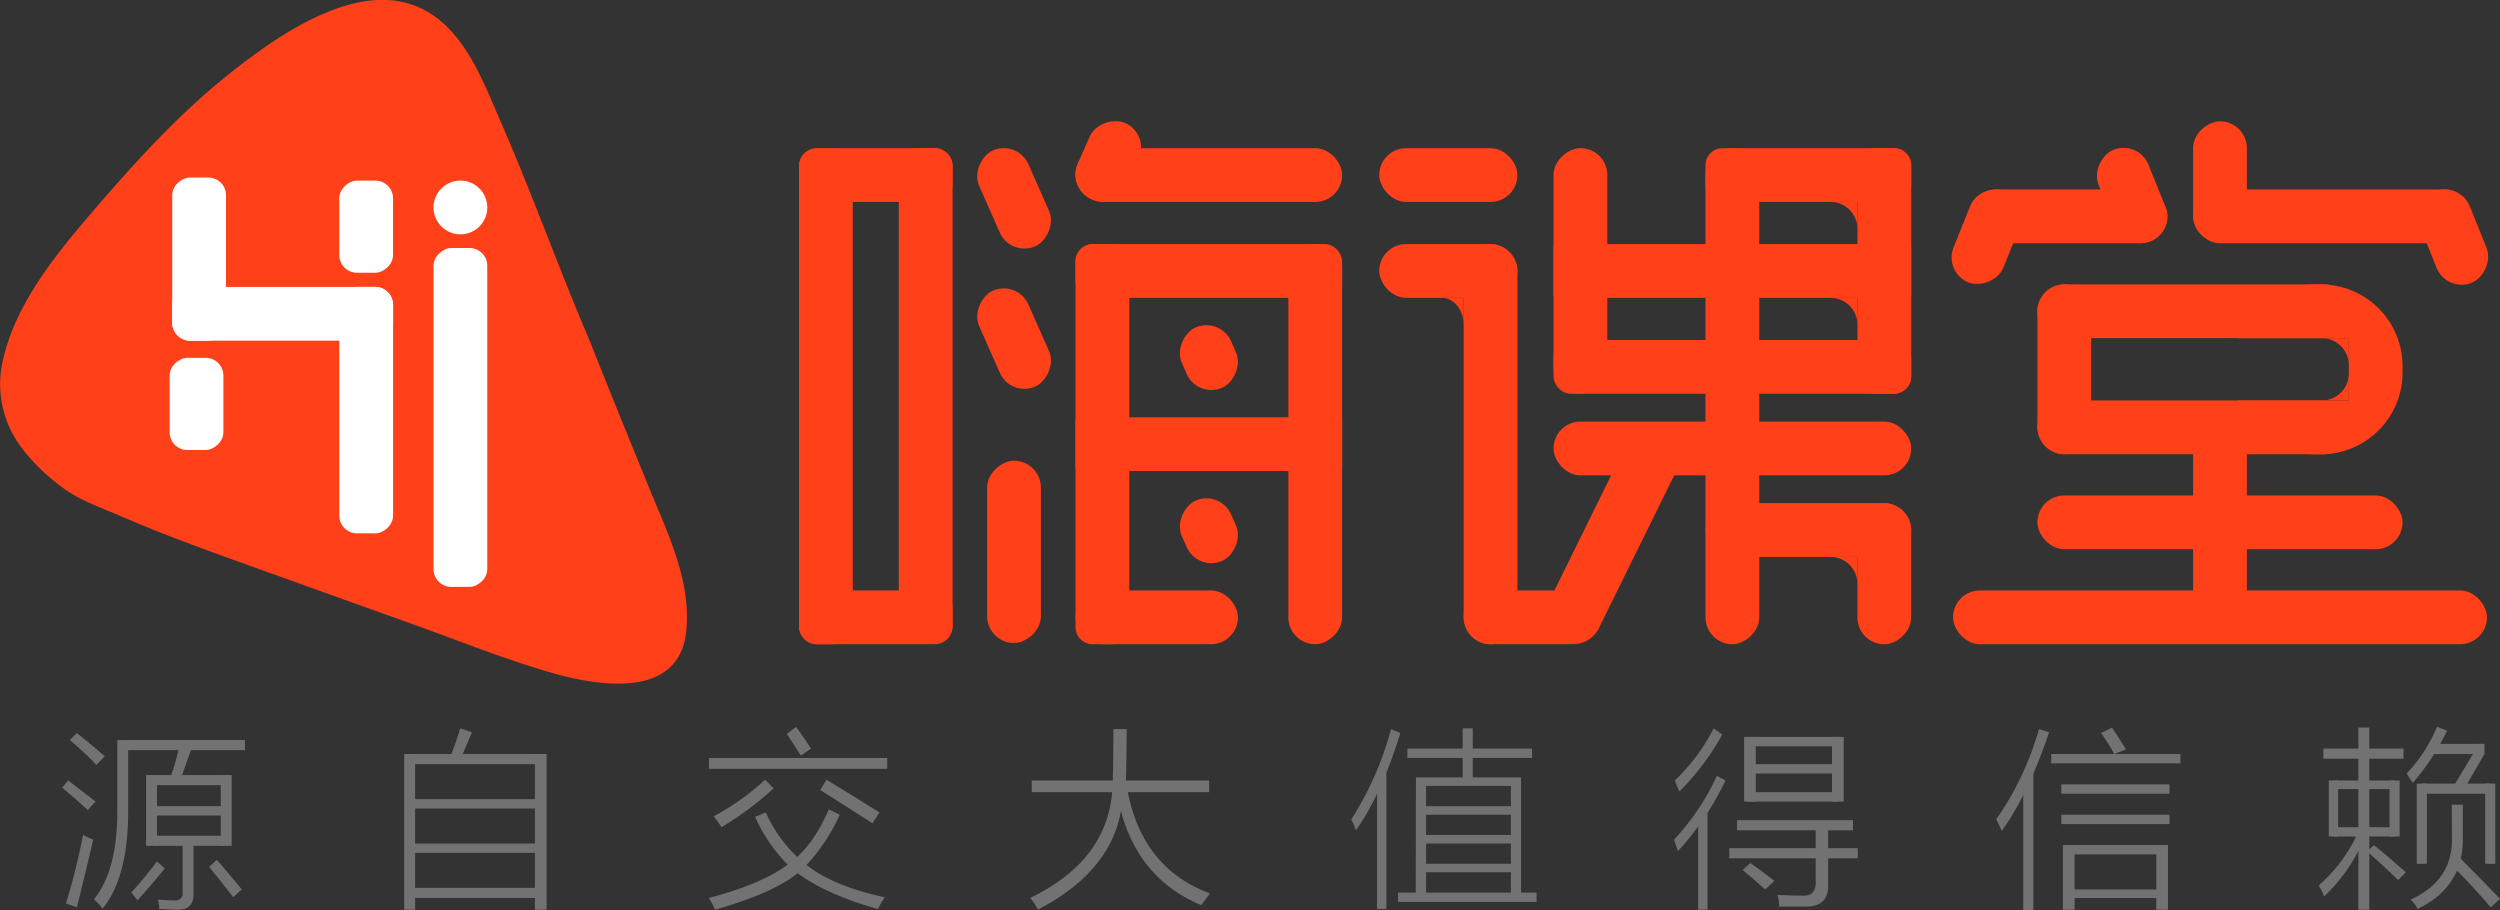 <svg id="图层_1" data-name="图层 1" xmlns="http://www.w3.org/2000/svg" viewBox="0 0 601.66 219.11"><rect x="0" y="0" width="601.66" height="219.11" fill="#333333" stroke="none"/><defs><style>.cls-1{fill:#ff4019;}.cls-2{fill:#fff;}.cls-3{fill:#727272;}</style></defs><title>logo-横版</title><path class="cls-1" d="M1141.23,1274.48c4.71,11.9,9.55,23.75,14.39,35.6,4.4,10.78,9.93,21.92,8.86,33.9-1.54,17.25-22,13.48-33.63,10-10.92-3.26-21.59-7.53-32.31-11.38l-34.23-12.28-3.76-1.35c-10.78-3.87-21.58-7.74-32.09-12.3-4.78-2.07-10.45-4-14.53-7.24a46.57,46.57,0,0,1-9.67-9.57,25.36,25.36,0,0,1-4.65-18.81c2.41-14,12.18-26.26,21.16-36.77,10.4-12.16,21.24-24.2,33.81-34.19,11.08-8.8,29.44-21.86,44.29-16.41,11.73,4.31,16.51,17.94,21.08,28.41C1127.5,1239.39,1133.81,1257.16,1141.23,1274.48Z" transform="translate(-999.29 -1192.41)"/><rect class="cls-2" x="1027.58" y="1248.3" width="39.26" height="12.94" rx="4.22" ry="4.22" transform="translate(-1206.85 1109.57) rotate(-90)"/><rect class="cls-2" x="1057.76" y="1284.65" width="59.32" height="12.94" rx="4.26" ry="4.26" transform="translate(-1202.99 1186.12) rotate(-90)"/><rect class="cls-2" x="1076.33" y="1240.49" width="22.18" height="12.94" rx="4.26" ry="4.26" transform="translate(-1158.84 1141.97) rotate(-90)"/><rect class="cls-2" x="1035.49" y="1283.16" width="22.18" height="12.94" rx="4.26" ry="4.26" transform="translate(-1242.34 1143.79) rotate(-90)"/><rect class="cls-2" x="1040.74" y="1261.46" width="53.15" height="12.94" rx="4.26" ry="4.26" transform="translate(1135.34 1343.45) rotate(-180)"/><rect class="cls-2" x="1069.31" y="1286.4" width="81.55" height="12.94" rx="4.26" ry="4.26" transform="translate(-1182.07 1210.55) rotate(-90)"/><circle class="cls-2" cx="110.8" cy="49.93" r="6.47"/><rect class="cls-1" x="1309.85" y="1292.84" width="96.31" height="12.94" rx="6.47" ry="6.47" transform="translate(-940.59 1464.91) rotate(-90)"/><rect class="cls-1" x="1435.78" y="1324.02" width="33.96" height="12.94" rx="6.47" ry="6.47" transform="translate(-877.01 1590.84) rotate(-90)"/><path class="cls-1" d="M1439.83,1326.44a6.49,6.49,0,0,1,6.47,6.47v-6.47Z" transform="translate(-999.29 -1192.41)"/><path class="cls-1" d="M1439.84,1241a6.49,6.49,0,0,1,6.47,6.47V1241Z" transform="translate(-999.29 -1192.41)"/><path class="cls-1" d="M1439.84,1264.09a6.49,6.49,0,0,1,6.47,6.47v-6.47Z" transform="translate(-999.29 -1192.41)"/><rect class="cls-1" x="331.94" y="35.66" width="33.25" height="12.94" rx="6.47" ry="6.47"/><rect class="cls-1" x="410.47" y="121.09" width="49.49" height="12.94" rx="6.47" ry="6.47"/><rect class="cls-1" x="410.45" y="35.66" width="49.51" height="12.94" rx="4.12" ry="4.12"/><rect class="cls-1" x="373.88" y="58.74" width="86.08" height="12.94" rx="0.69" ry="0.69"/><rect class="cls-1" x="373.88" y="101.46" width="86.08" height="12.94" rx="6.47" ry="6.47"/><rect class="cls-1" x="373.88" y="81.82" width="86.08" height="12.94" rx="4.12" ry="4.12"/><rect class="cls-1" x="1423.22" y="1251.15" width="59.11" height="12.94" rx="4.12" ry="4.12" transform="translate(-804.13 1517.99) rotate(-90)"/><rect class="cls-1" x="1350.09" y="1251.15" width="59.11" height="12.94" rx="6.47" ry="6.47" transform="translate(-877.27 1444.85) rotate(-90)"/><rect class="cls-1" x="1356.52" y="1281.29" width="119.38" height="12.94" rx="6.47" ry="6.47" transform="translate(-870.84 1511.56) rotate(-90)"/><rect class="cls-1" x="331.94" y="58.74" width="33.25" height="12.94" rx="6.47" ry="6.47"/><rect class="cls-1" x="352.25" y="142.1" width="31.76" height="12.94" rx="6.47" ry="6.47"/><path class="cls-1" d="M1402.71,1305.79l-18.83,38.2a6.93,6.93,0,0,1-9.45,2.51h0a6.93,6.93,0,0,1-2.27-9.51l18.83-38.2a6.93,6.93,0,0,1,9.45-2.51h0A6.93,6.93,0,0,1,1402.71,1305.79Z" transform="translate(-999.29 -1192.41)"/><path class="cls-1" d="M1346.31,1264.09c2.88,0,5.23,2.91,5.23,6.47v-6.47Z" transform="translate(-999.29 -1192.41)"/><rect class="cls-1" x="1577.72" y="1242.97" width="23.71" height="12.94" rx="6.47" ry="6.47" transform="translate(1155.09 -1884.33) rotate(68.05)"/><rect class="cls-1" x="1509.02" y="1312.73" width="49.08" height="12.94" rx="6.47" ry="6.47" transform="translate(1853.47 -1406.77) rotate(90)"/><rect class="cls-1" x="1475.65" y="1274.82" width="40.87" height="12.94" rx="6.47" ry="6.47" transform="translate(1778.09 -1407.21) rotate(90)"/><rect class="cls-1" x="470.03" y="142.1" width="128.49" height="12.94" rx="6.47" ry="6.47"/><rect class="cls-1" x="1500.62" y="1233.02" width="23.71" height="12.94" rx="6.47" ry="6.47" transform="translate(-71.21 1913.2) rotate(-111.95)"/><rect class="cls-1" x="1465.65" y="1243.01" width="23.71" height="12.94" rx="6.47" ry="6.47" transform="translate(2189.35 -846.38) rotate(111.95)"/><rect class="cls-1" x="473.82" y="45.6" width="47.84" height="12.94" rx="6.47" ry="6.47"/><rect class="cls-1" x="1527.09" y="1238.02" width="67" height="12.94" rx="6.47" ry="6.47" transform="translate(2121.89 1296.56) rotate(-180)"/><rect class="cls-1" x="1519" y="1229.68" width="29.11" height="12.94" rx="6.47" ry="6.47" transform="matrix(0, -1, 1, 0, -701.88, 1577.3)"/><rect class="cls-1" x="490.33" y="68.44" width="75.62" height="12.94" rx="6.47" ry="6.47"/><rect class="cls-1" x="490.33" y="96.38" width="75.62" height="12.94" rx="6.47" ry="6.47"/><rect class="cls-1" x="490.33" y="119.24" width="87.88" height="12.94" rx="6.47" ry="6.47"/><path class="cls-1" d="M1558.09,1273.8a6.49,6.49,0,0,1,6.47,6.47v-6.47Z" transform="translate(-999.29 -1192.41)"/><path class="cls-1" d="M1558.09,1288.79a6.49,6.49,0,0,0,6.47-6.47v6.47Z" transform="translate(-999.29 -1192.41)"/><path class="cls-1" d="M1557.89,1260.86h-1.65a19.62,19.62,0,0,0-18.36,12.94h26.68v15h-26.68a19.62,19.62,0,0,0,18.36,12.94h1.65a19.67,19.67,0,0,0,19.61-19.61v-1.65A19.67,19.67,0,0,0,1557.89,1260.86Z" transform="translate(-999.29 -1192.41)"/><rect class="cls-1" x="1256" y="1224.81" width="20.07" height="12.94" rx="6.47" ry="6.47" transform="translate(1905.11 -620.43) rotate(113.88)"/><rect class="cls-1" x="1282.29" y="1272" width="15.85" height="12.94" rx="6.47" ry="6.47" transform="translate(-356.67 1783.04) rotate(-113.85)"/><rect class="cls-1" x="1282.29" y="1313.68" width="15.85" height="12.94" rx="6.47" ry="6.47" transform="translate(-394.79 1841.57) rotate(-113.85)"/><rect class="cls-1" x="192.29" y="35.66" width="36.96" height="12.94" rx="4.26" ry="4.26"/><rect class="cls-1" x="258.84" y="35.66" width="64.16" height="12.94" rx="6.47" ry="6.47"/><rect class="cls-1" x="258.84" y="58.74" width="64.16" height="12.94" rx="4.14" ry="4.14"/><rect class="cls-1" x="258.84" y="100.42" width="64.16" height="12.94" rx="0.69" ry="0.69"/><rect class="cls-1" x="258.84" y="142.1" width="39.09" height="12.94" rx="6.47" ry="6.47"/><rect class="cls-1" x="1138.43" y="1281.36" width="119.24" height="12.94" rx="4.26" ry="4.26" transform="translate(1486.59 -1102.63) rotate(90)"/><rect class="cls-1" x="1191.58" y="1334.51" width="36.96" height="12.94" rx="4.26" ry="4.26" transform="translate(1420.83 1489.54) rotate(180)"/><rect class="cls-1" x="1162.45" y="1281.22" width="119.24" height="12.94" rx="4.26" ry="4.26" transform="translate(-1064.91 1317.34) rotate(-90)"/><rect class="cls-1" x="1230.73" y="1233.68" width="25.22" height="12.94" rx="6.47" ry="6.47" transform="translate(-387.46 1686.35) rotate(-113.85)"/><rect class="cls-1" x="1230.73" y="1267.44" width="25.22" height="12.94" rx="6.47" ry="6.47" transform="translate(-418.33 1733.76) rotate(-113.85)"/><rect class="cls-1" x="1221.4" y="1318.76" width="43.87" height="12.94" rx="6.47" ry="6.47" transform="translate(1569.27 -1110.52) rotate(90)"/><rect class="cls-1" x="1216.45" y="1292.83" width="96.3" height="12.94" rx="4.12" ry="4.12" transform="translate(1564.61 -1157.71) rotate(90)"/><rect class="cls-1" x="1267.68" y="1292.83" width="96.3" height="12.94" rx="6.47" ry="6.47" transform="translate(1615.83 -1208.94) rotate(90)"/><path class="cls-3" d="M1015.72,1380.25q3.94,3,6.56,5.06l-1.87,2.06q-2.81-2.62-6.18-5.43Z" transform="translate(-999.29 -1192.41)"/><path class="cls-3" d="M1019.27,1393.36c1,.5,1.81.88,2.44,1.12q-1.31,5.82-3.93,16.3l-2.62-.93A158.37,158.37,0,0,0,1019.27,1393.36Z" transform="translate(-999.29 -1192.41)"/><path class="cls-3" d="M1017.78,1368.83q3.55,2.8,6.74,5.61l-2.06,2.06a71.46,71.46,0,0,0-6.37-6Z" transform="translate(-999.29 -1192.41)"/><path class="cls-3" d="M1027.52,1370.51h2.62v17q0,16.1-6.18,23.59a11.21,11.21,0,0,0-2.06-2.25q5.62-6.93,5.62-21.16Z" transform="translate(-999.29 -1192.41)"/><rect class="cls-3" x="30.29" y="178.1" width="28.65" height="2.43"/><path class="cls-3" d="M1037.07,1399.73l1.87,1.68q-3,3.74-6.55,7.68l-1.5-1.87Q1034.25,1403.47,1037.07,1399.73Z" transform="translate(-999.29 -1192.41)"/><rect class="cls-3" x="35.16" y="186.53" width="2.62" height="17.04"/><rect class="cls-3" x="37.03" y="194.02" width="16.67" height="2.24"/><rect class="cls-3" x="37.22" y="186.53" width="16.67" height="2.43"/><rect class="cls-3" x="37.22" y="201.13" width="16.67" height="2.43"/><path class="cls-3" d="M1043.25,1394.3h2.62v13.3q0,3.74-3.75,3.75c-1,0-2.5-.07-4.49-.19a8.53,8.53,0,0,0-.37-2.25q2.62.19,4.12.19a1.66,1.66,0,0,0,1.87-1.87Z" transform="translate(-999.29 -1192.41)"/><path class="cls-3" d="M1042.5,1371.64l2.81,1.12q-1.32,3.74-2.62,7.3l-2.24-.93A55.68,55.68,0,0,0,1042.5,1371.64Z" transform="translate(-999.29 -1192.41)"/><path class="cls-3" d="M1051.48,1399.35q2.63,3,6,7.11l-2.06,1.87q-3.19-4.11-5.81-7.31Z" transform="translate(-999.29 -1192.41)"/><rect class="cls-3" x="53.13" y="186.53" width="2.62" height="17.04"/><rect class="cls-3" x="97.28" y="181.47" width="2.62" height="37.46"/><rect class="cls-3" x="98.78" y="203.01" width="31.09" height="2.24"/><rect class="cls-3" x="99.15" y="181.47" width="30.71" height="2.43"/><rect class="cls-3" x="99.15" y="192.33" width="30.52" height="2.25"/><rect class="cls-3" x="99.15" y="213.68" width="30.52" height="2.43"/><path class="cls-3" d="M1110.05,1367.71l2.81.93c-.87,2.12-1.75,4.19-2.62,6.18l-2.44-.56Q1109.11,1370.89,1110.05,1367.71Z" transform="translate(-999.29 -1192.41)"/><rect class="cls-3" x="128.74" y="181.47" width="2.81" height="37.46"/><rect class="cls-3" x="170.63" y="182.41" width="42.89" height="2.62"/><path class="cls-3" d="M1198.76,1387.18l2.62,1.31a43.56,43.56,0,0,1-9,13.11q-5.81,5.43-21,9.74a20.41,20.41,0,0,0-1.5-2.82q14.23-3.74,20.41-9.17Q1195.21,1395.42,1198.76,1387.18Z" transform="translate(-999.29 -1192.41)"/><path class="cls-3" d="M1183.41,1380.06l2.06,2.07a76.79,76.79,0,0,1-12.55,9.36,24.14,24.14,0,0,0-1.87-2.62A59.73,59.73,0,0,0,1183.41,1380.06Z" transform="translate(-999.29 -1192.41)"/><path class="cls-3" d="M1183.59,1387.93a33.67,33.67,0,0,0,9,12q6.55,5.62,19.66,8.43a19.92,19.92,0,0,0-1.68,2.81q-13.48-3.74-20.79-9.74A39.91,39.91,0,0,1,1181,1389Z" transform="translate(-999.29 -1192.41)"/><path class="cls-3" d="M1190.9,1367.33q2.25,3.18,3.56,5.24l-2.43,1.69q-.75-1.12-3.37-5.25Z" transform="translate(-999.29 -1192.41)"/><path class="cls-3" d="M1198.2,1380.06q6.18,3.76,12.74,7.87l-1.69,2.62q-6.93-4.49-12.55-8Z" transform="translate(-999.29 -1192.41)"/><path class="cls-3" d="M1267.25,1367.89h3.18q0,6.38-.18,12.92a2,2,0,0,1-.37.75,2,2,0,0,0-.37.75q0,18.35-20.41,29a18.4,18.4,0,0,0-1.87-2.82q19.47-9.35,19.85-27.72Q1267.25,1374.44,1267.25,1367.89Z" transform="translate(-999.29 -1192.41)"/><rect class="cls-3" x="248.3" y="187.84" width="42.7" height="2.81"/><path class="cls-3" d="M1270.25,1380.43q3,20.6,20.22,27c-.75,1-1.44,1.94-2.06,2.82q-17.61-7.31-20.6-28.84Z" transform="translate(-999.29 -1192.41)"/><path class="cls-3" d="M1334.06,1367.89l2.24.94q-4.49,14.61-10.68,23.41a26.92,26.92,0,0,0-1.12-2.62A78,78,0,0,0,1334.06,1367.89Zm-3.37,14.42,2.25-4.77v33.61h-2.25Zm5.06,24.91h33.34v2.25h-33.34Zm2.25-34.65h30v2.25h-30Zm2.06,6.93h2.44v28.84H1340Zm1.31,0H1364v2.06h-22.66Zm0,13.85H1364v2.07h-22.66Zm0,6.93H1364v2.06h-22.66Zm.19-13.85H1364v2.06h-22.47Zm9.74-18.73h2.43v12.55h-2.43Zm11.61,11.8h2.44v29h-2.44Z" transform="translate(-999.29 -1192.41)"/><path class="cls-3" d="M1402.18,1394.48a57.63,57.63,0,0,0,10.3-15.35l2.06,1.12a68.85,68.85,0,0,1-11.43,17Z" transform="translate(-999.29 -1192.41)"/><path class="cls-3" d="M1402.36,1380.25a46.61,46.61,0,0,0,9.36-12.55l2.06,1.5a60.66,60.66,0,0,1-10.3,13.67A27.92,27.92,0,0,1,1402.36,1380.25Z" transform="translate(-999.29 -1192.41)"/><polygon class="cls-3" points="408.69 197.58 410.94 195.05 410.94 218.93 408.69 218.93 408.69 197.58"/><rect class="cls-3" x="416.18" y="204.13" width="30.9" height="2.43"/><rect class="cls-3" x="418.05" y="197.39" width="27.9" height="2.44"/><path class="cls-3" d="M1420.53,1400.1q3.18,2.25,5.8,4.31l-2.24,2.06q-2.63-2.43-5.43-4.68Z" transform="translate(-999.29 -1192.41)"/><rect class="cls-3" x="419.74" y="177.35" width="2.81" height="15.55"/><rect class="cls-3" x="420.3" y="190.65" width="22.1" height="2.25"/><rect class="cls-3" x="420.49" y="177.35" width="22.28" height="2.25"/><rect class="cls-3" x="420.68" y="183.91" width="22.28" height="2.25"/><path class="cls-3" d="M1436.26,1390.92h3v14.61c0,3.37-1.75,5.06-5.24,5.06h-6.56a9,9,0,0,0-.37-2.82q3.56.19,6.37.19c1.75,0,2.68-.94,2.81-2.81Z" transform="translate(-999.29 -1192.41)"/><rect class="cls-3" x="440.9" y="177.35" width="2.81" height="15.55"/><path class="cls-3" d="M1490,1367.89l2.44.75q-5.05,15-11.43,23.78a20.27,20.27,0,0,0-1.31-2.81A72.67,72.67,0,0,0,1490,1367.89Z" transform="translate(-999.29 -1192.41)"/><polygon class="cls-3" points="486.92 190.09 489.36 185.03 489.36 219.11 486.92 219.11 486.92 190.09"/><rect class="cls-3" x="493.66" y="181.47" width="31.09" height="2.24"/><rect class="cls-3" x="496.09" y="188.77" width="26.03" height="2.25"/><rect class="cls-3" x="496.09" y="196.08" width="26.03" height="2.25"/><rect class="cls-3" x="496.47" y="203.38" width="2.81" height="15.55"/><rect class="cls-3" x="497.97" y="203.38" width="22.47" height="2.24"/><rect class="cls-3" x="498.16" y="214.06" width="21.91" height="2.06"/><path class="cls-3" d="M1507.56,1367.51q1.87,2.81,3.37,5.25l-2.81,1.12a46.83,46.83,0,0,0-3.18-5.06Z" transform="translate(-999.29 -1192.41)"/><rect class="cls-3" x="518.94" y="203.38" width="2.81" height="15.55"/><path class="cls-3" d="M1566.68,1393l1.87.56a41.49,41.49,0,0,1-9.93,14.6,12.82,12.82,0,0,0-1.31-2.62A38,38,0,0,0,1566.68,1393Z" transform="translate(-999.29 -1192.41)"/><rect class="cls-3" x="559.15" y="180.16" width="19.29" height="2.43"/><rect class="cls-3" x="560.46" y="187.84" width="2.25" height="13.48"/><rect class="cls-3" x="561.59" y="187.84" width="14.8" height="2.06"/><rect class="cls-3" x="561.59" y="199.08" width="14.8" height="2.24"/><rect class="cls-3" x="567.58" y="175.1" width="2.62" height="43.83"/><path class="cls-3" d="M1570.61,1395.8q3.74,3,7.68,6.55l-1.87,1.87q-3.57-3.55-7.49-6.92Z" transform="translate(-999.29 -1192.41)"/><rect class="cls-3" x="575.07" y="187.84" width="2.43" height="13.48"/><path class="cls-3" d="M1585.78,1367.33l2.44.93a57.57,57.57,0,0,1-8.24,12.55c-.37-.49-.88-1.24-1.5-2.24A36.9,36.9,0,0,0,1585.78,1367.33Z" transform="translate(-999.29 -1192.41)"/><path class="cls-3" d="M1589.34,1386.06H1592v8.42q0,11.43-10.86,16.67a8.68,8.68,0,0,0-1.68-2.25q9.92-4.49,9.93-14.42Z" transform="translate(-999.29 -1192.41)"/><rect class="cls-3" x="581.63" y="188.59" width="2.43" height="19.29"/><rect class="cls-3" x="582.93" y="188.59" width="16.3" height="2.43"/><rect class="cls-3" x="585" y="179.03" width="12.17" height="2.44"/><polygon class="cls-3" points="596.61 179.03 597.92 179.03 597.92 181.47 593.24 189.52 590.43 189.34 596.61 179.03"/><path class="cls-3" d="M1591.21,1398.79q6,6,9.74,9.93l-2.24,2.06q-3.75-4.5-8.61-9.36Z" transform="translate(-999.29 -1192.41)"/><rect class="cls-3" x="598.1" y="188.59" width="2.43" height="19.29"/></svg>